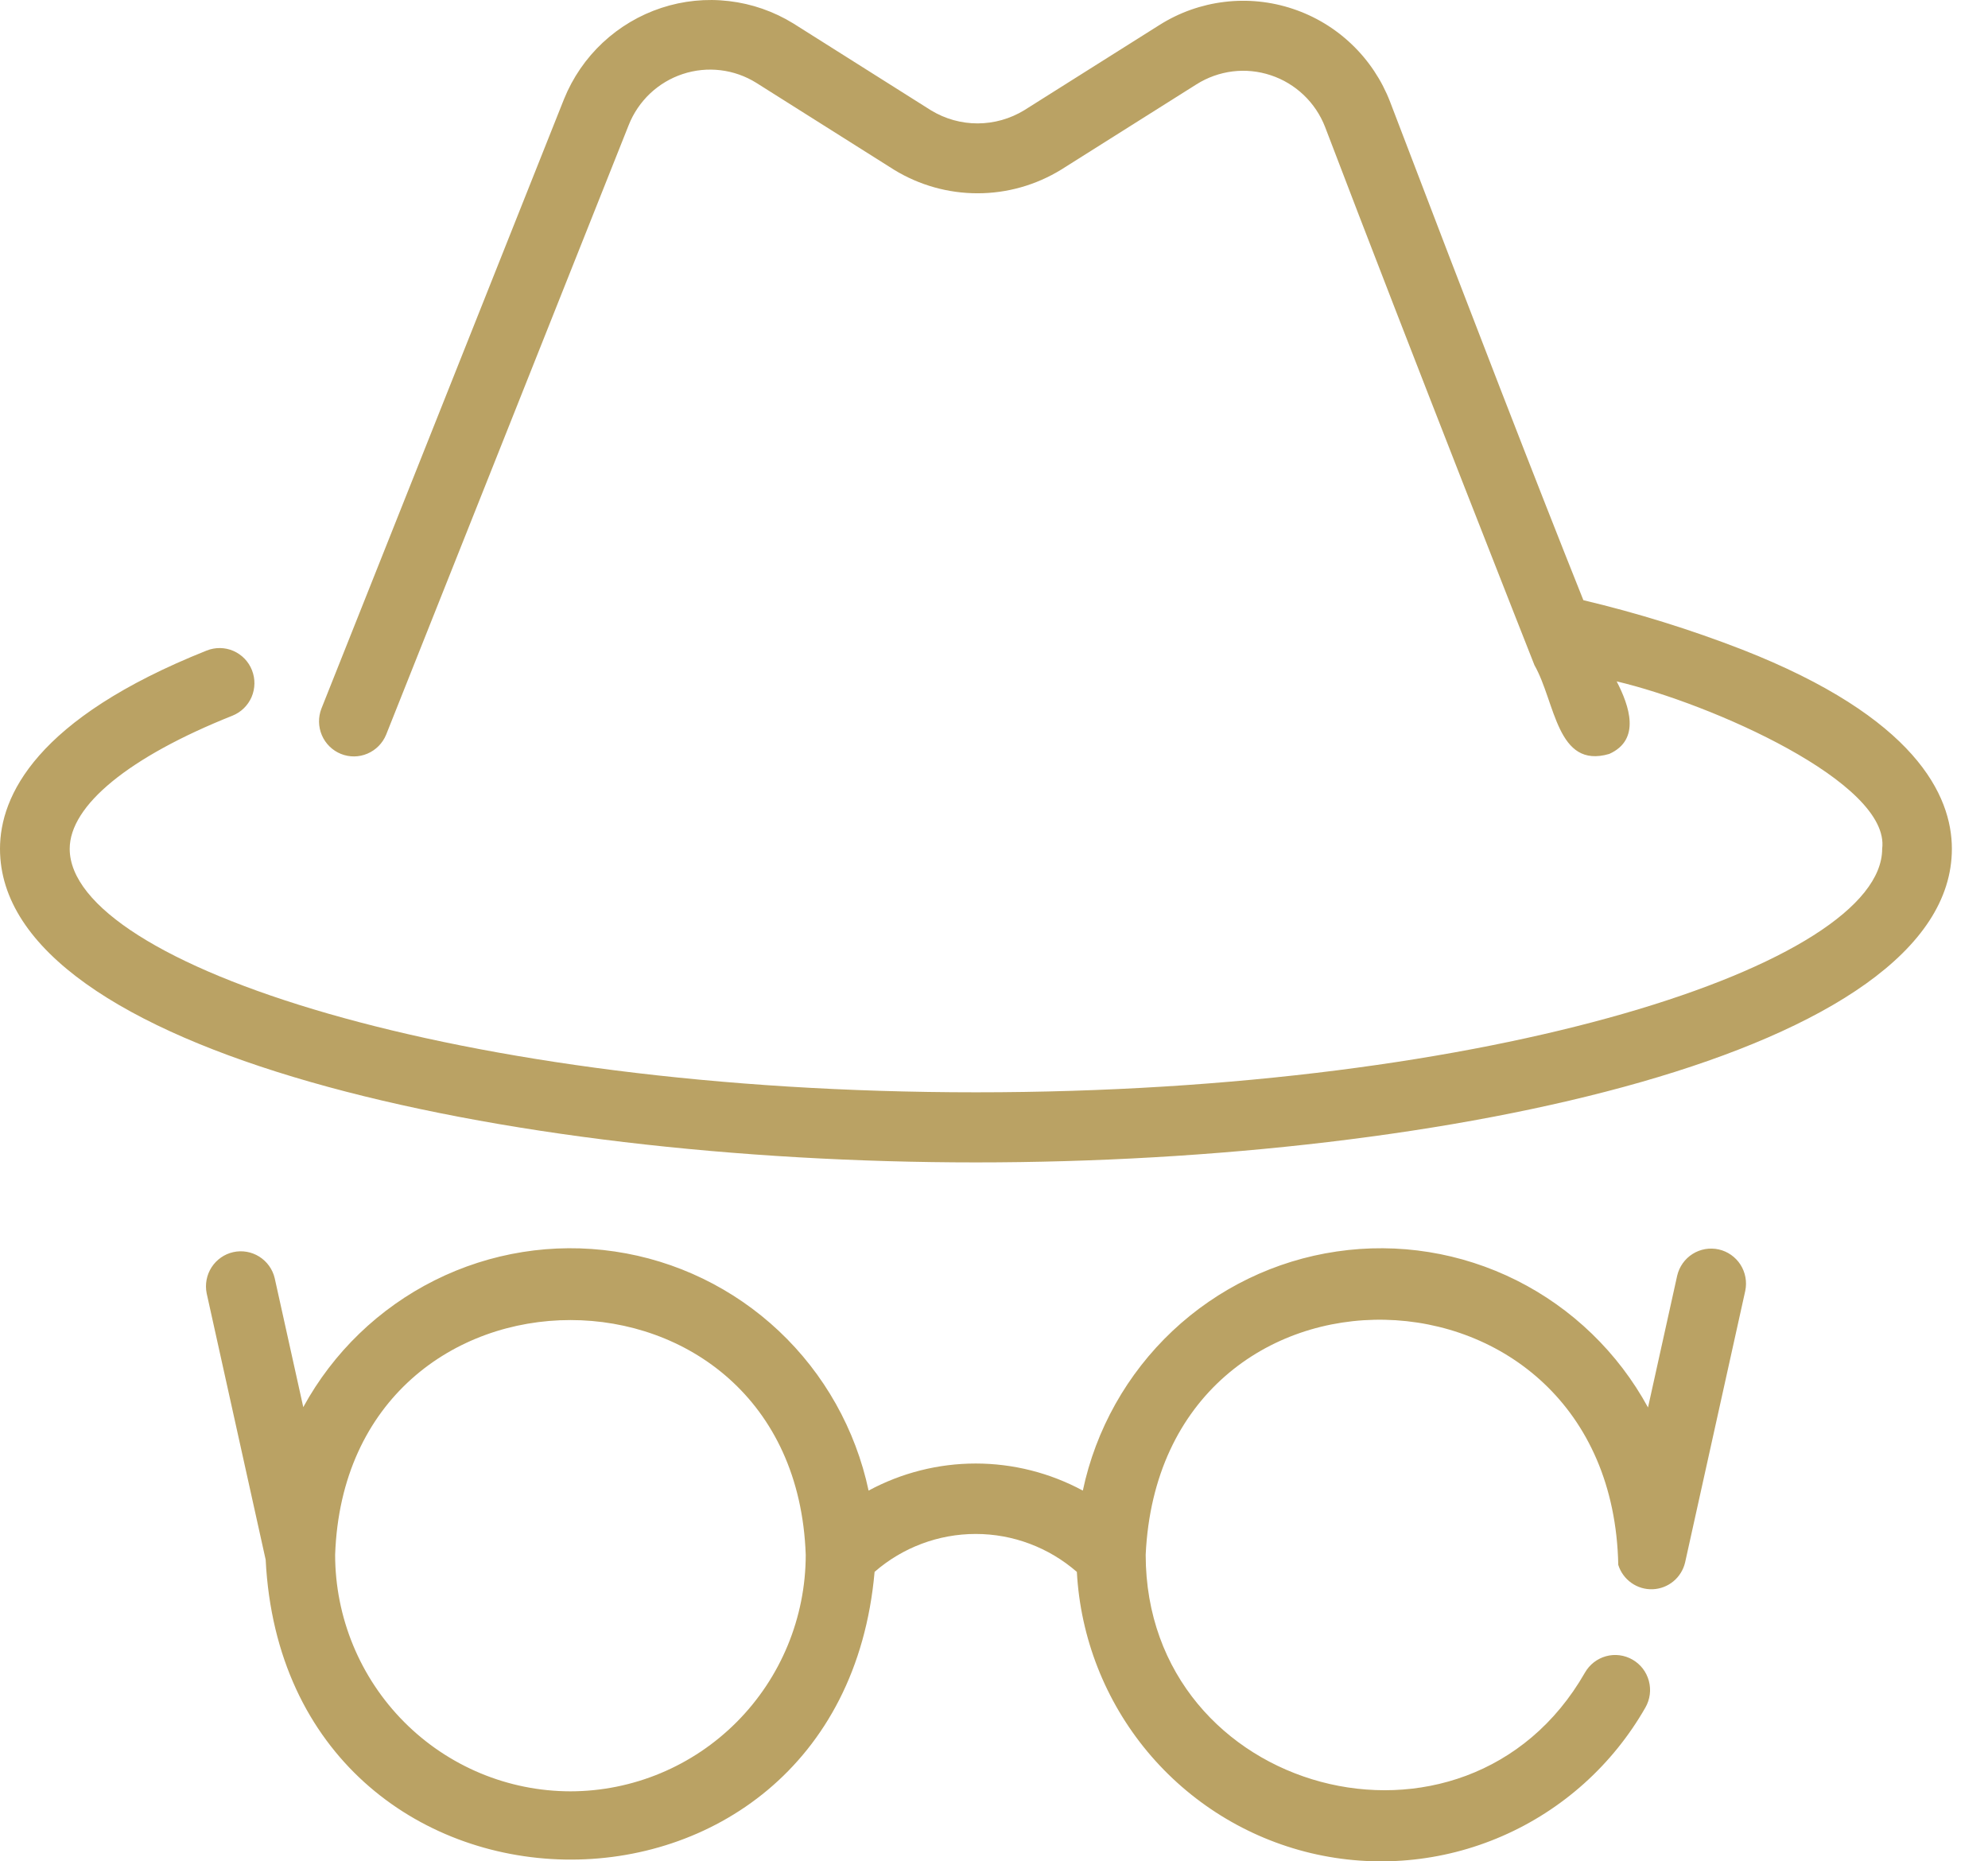 <svg width="47" height="44" viewBox="0 0 47 44" fill="none" xmlns="http://www.w3.org/2000/svg">
<g id="Group">
<path id="Vector" d="M38.259 36.993C38.313 37.165 38.422 37.314 38.569 37.418C38.716 37.522 38.892 37.575 39.072 37.568C39.251 37.561 39.423 37.496 39.562 37.381C39.7 37.267 39.798 37.109 39.839 36.934L41.261 30.515C41.306 30.301 41.265 30.079 41.148 29.895C41.03 29.712 40.845 29.582 40.634 29.535C40.422 29.488 40.2 29.526 40.016 29.642C39.832 29.758 39.702 29.942 39.652 30.154L38.962 33.271C38.256 31.975 37.172 30.927 35.856 30.267C34.54 29.608 33.055 29.369 31.601 29.584C30.146 29.797 28.791 30.454 27.718 31.464C26.646 32.475 25.906 33.791 25.6 35.236C24.821 34.816 23.951 34.596 23.067 34.596C22.184 34.596 21.314 34.816 20.535 35.236C20.228 33.791 19.488 32.475 18.416 31.465C17.343 30.455 15.989 29.798 14.534 29.584C13.08 29.369 11.595 29.606 10.279 30.264C8.962 30.922 7.878 31.968 7.17 33.263L6.494 30.213C6.444 30.002 6.312 29.82 6.129 29.705C5.946 29.59 5.725 29.552 5.514 29.599C5.304 29.646 5.12 29.775 5.002 29.957C4.885 30.139 4.843 30.36 4.886 30.573L6.281 36.871C6.75 46.154 19.861 46.39 20.677 37.157C21.341 36.579 22.19 36.261 23.068 36.261C23.947 36.261 24.795 36.58 25.459 37.158C25.544 38.718 26.129 40.207 27.126 41.405C28.123 42.602 29.478 43.444 30.99 43.805C32.502 44.165 34.089 44.025 35.514 43.404C36.94 42.784 38.128 41.717 38.901 40.363C38.955 40.268 38.99 40.164 39.004 40.056C39.018 39.948 39.01 39.839 38.982 39.734C38.953 39.629 38.905 39.53 38.839 39.444C38.772 39.358 38.69 39.286 38.596 39.232C38.406 39.123 38.181 39.093 37.97 39.151C37.759 39.209 37.58 39.348 37.471 39.539C34.659 44.454 27.091 42.434 27.086 36.753C27.442 29.187 38.105 29.426 38.259 36.993ZM13.486 42.345C12.011 42.343 10.598 41.754 9.555 40.706C8.512 39.658 7.925 38.237 7.923 36.754C8.184 29.354 18.789 29.356 19.049 36.754C19.048 38.237 18.461 39.658 17.418 40.706C16.375 41.754 14.961 42.343 13.486 42.345ZM41.185 15.354C39.962 14.88 38.709 14.49 37.434 14.188C36.352 11.484 34.82 7.535 32.864 2.406C32.666 1.893 32.357 1.429 31.959 1.049C31.562 0.669 31.086 0.382 30.565 0.209C30.045 0.035 29.492 -0.021 28.948 0.045C28.403 0.11 27.88 0.296 27.415 0.589L24.216 2.605C23.884 2.808 23.503 2.916 23.114 2.917C22.726 2.918 22.345 2.811 22.012 2.609L18.757 0.555C18.294 0.27 17.775 0.089 17.236 0.026C16.697 -0.038 16.15 0.017 15.635 0.187C15.119 0.357 14.646 0.638 14.249 1.009C13.851 1.381 13.54 1.836 13.335 2.341L7.599 16.75C7.52 16.953 7.524 17.18 7.61 17.381C7.696 17.581 7.858 17.74 8.059 17.821C8.261 17.903 8.487 17.901 8.687 17.815C8.887 17.73 9.046 17.569 9.129 17.367L14.864 2.956C14.976 2.673 15.149 2.419 15.369 2.21C15.59 2.002 15.853 1.845 16.141 1.75C16.428 1.655 16.733 1.624 17.033 1.66C17.334 1.696 17.623 1.798 17.88 1.958L21.142 4.016C21.737 4.379 22.419 4.57 23.114 4.569C23.809 4.569 24.491 4.376 25.085 4.012L28.288 1.993C28.547 1.83 28.838 1.726 29.142 1.688C29.446 1.651 29.754 1.682 30.044 1.779C30.335 1.875 30.6 2.035 30.822 2.246C31.044 2.458 31.217 2.716 31.328 3.003C33.378 8.381 36.278 15.725 36.278 15.725C36.775 16.598 36.803 18.187 38.046 17.822C38.796 17.486 38.522 16.689 38.221 16.107C40.446 16.631 44.7 18.503 44.498 20.065C44.498 22.782 35.335 25.821 23.073 25.821C10.811 25.821 1.648 22.782 1.648 20.065C1.648 19.039 3.051 17.892 5.495 16.918C5.698 16.837 5.861 16.678 5.948 16.477C6.034 16.275 6.038 16.047 5.957 15.843C5.877 15.638 5.719 15.475 5.518 15.387C5.318 15.3 5.091 15.297 4.887 15.378C0.849 16.988 0 18.816 0 20.065C0 24.88 11.888 27.478 23.073 27.478C34.259 27.478 46.146 24.88 46.146 20.065C46.146 18.801 45.284 16.958 41.185 15.354Z" fill="#BAA264"/>
</g>
</svg>
